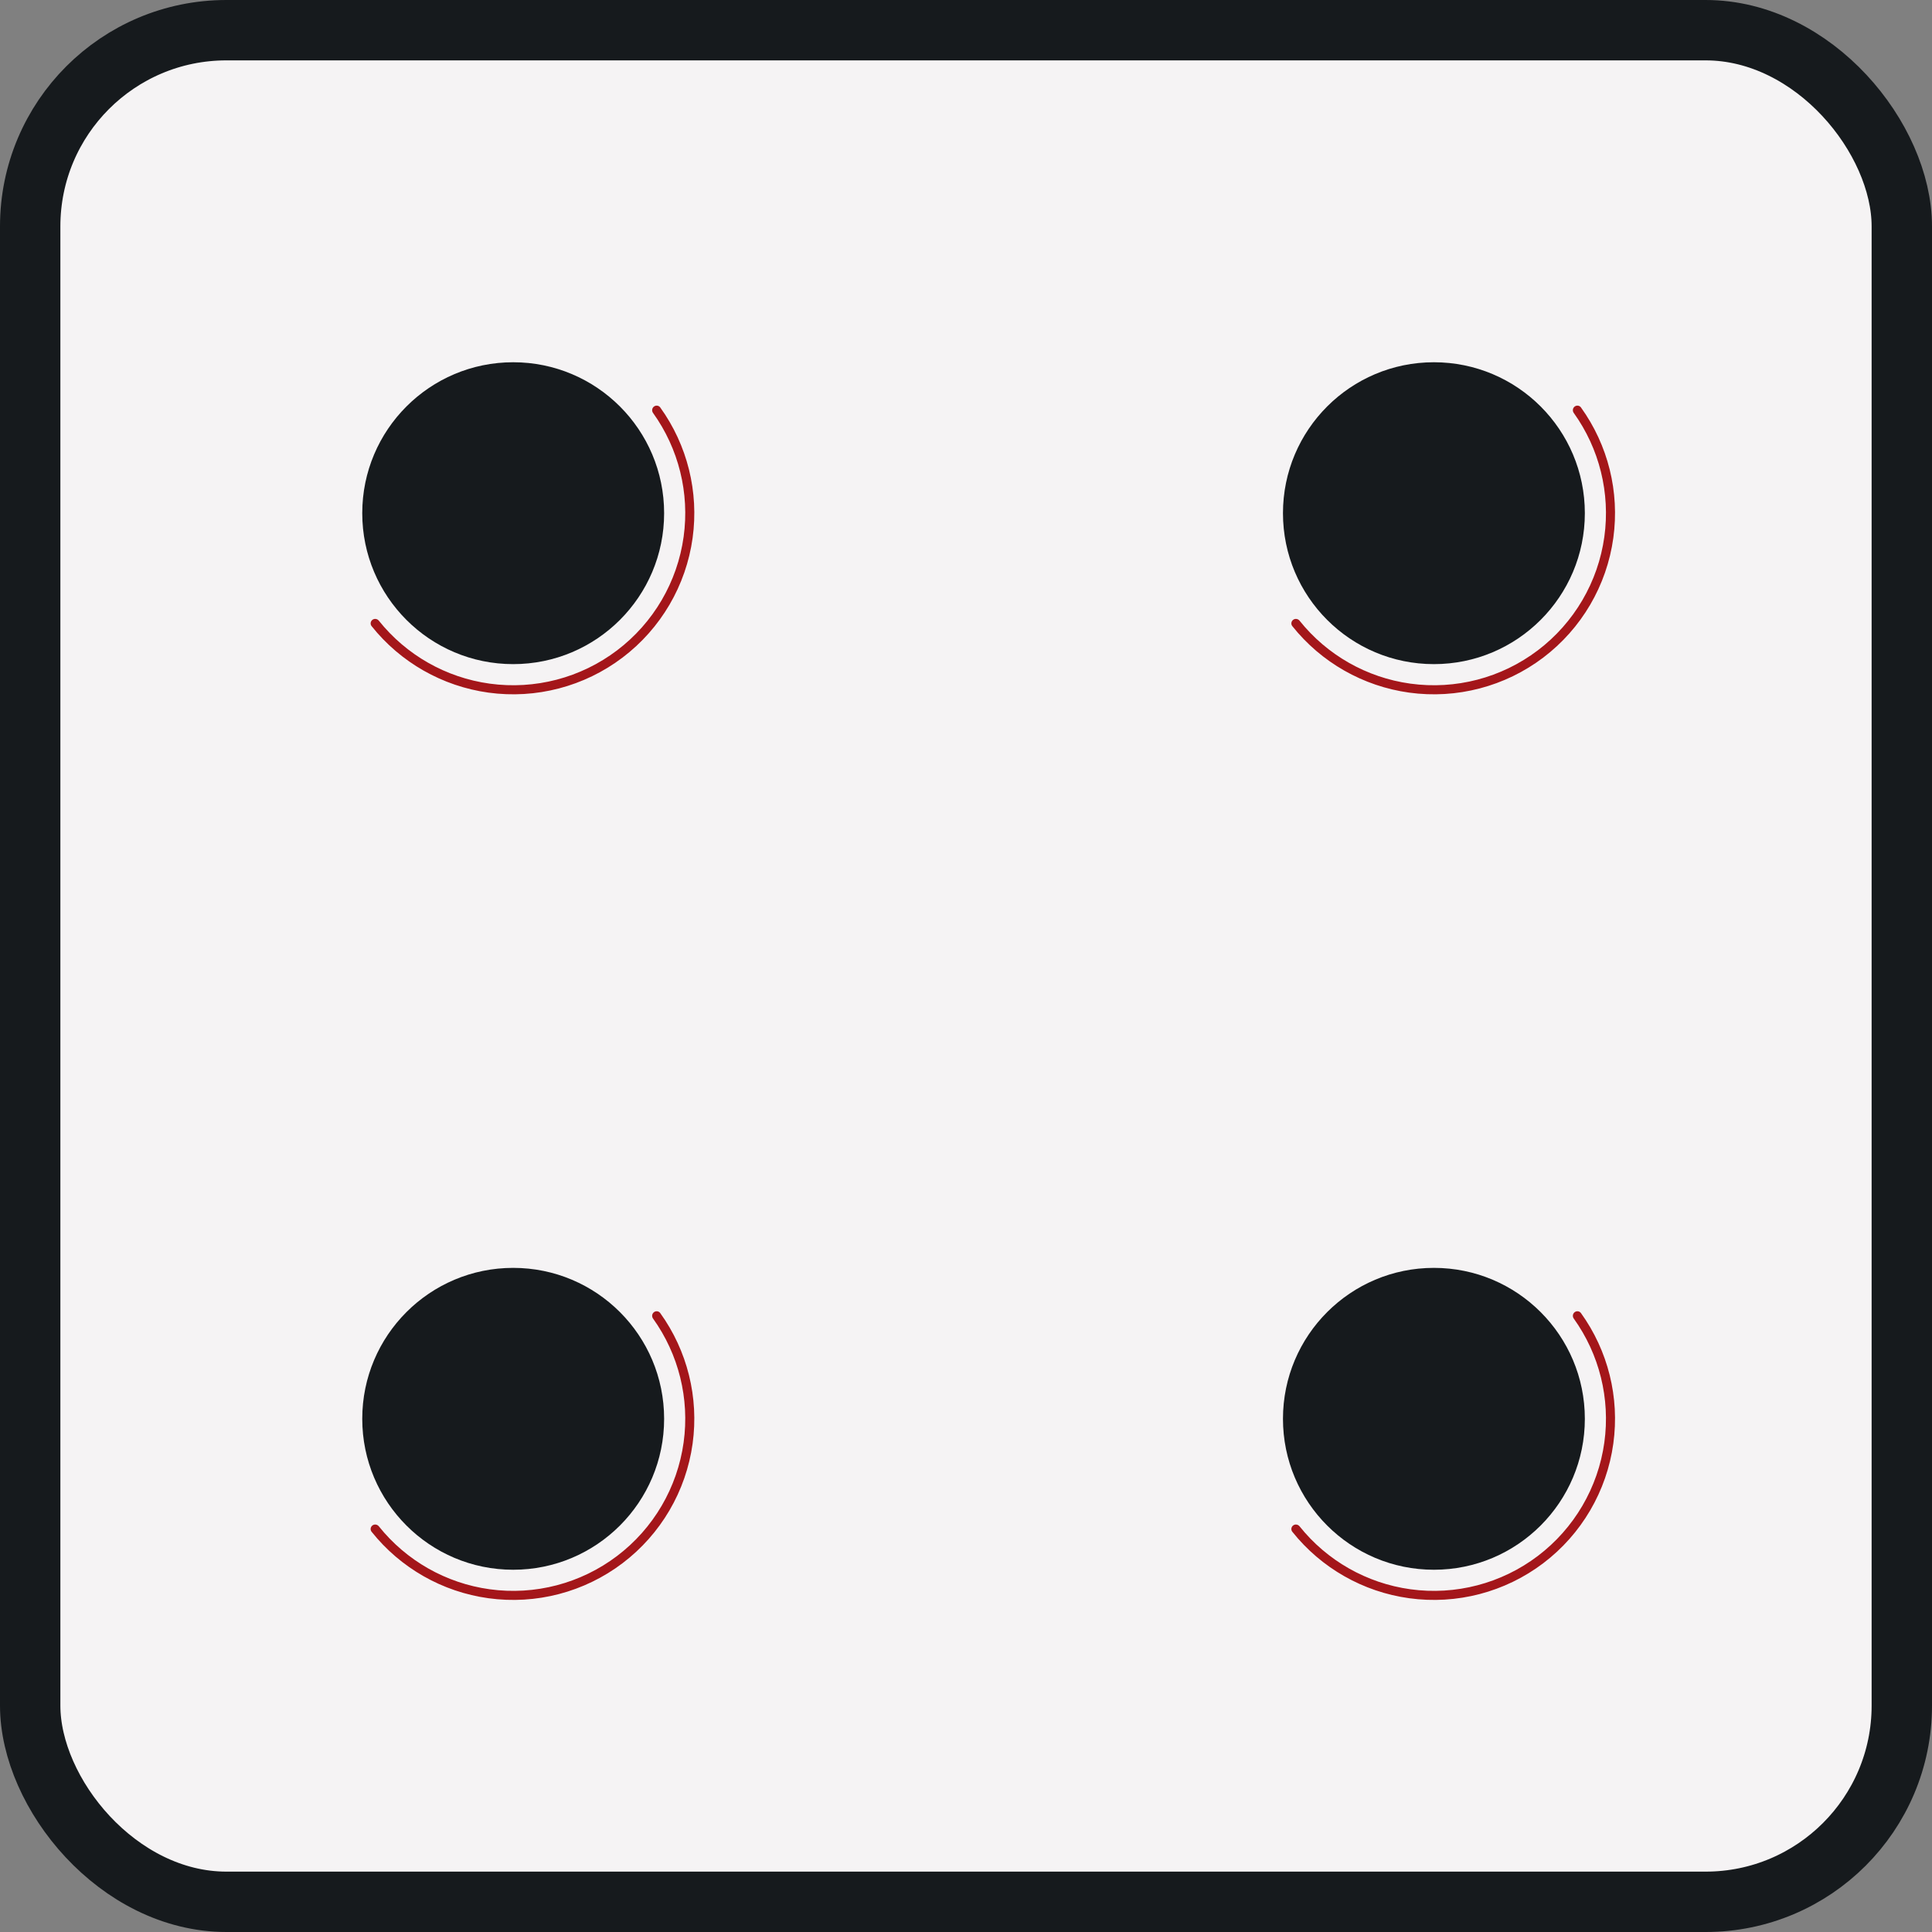 <svg width="128" height="128" viewBox="0 0 128 128" fill="none" xmlns="http://www.w3.org/2000/svg">
<rect x="0" y="0" width="128" height="128" fill="#808080" stroke="none"/>
<rect x="2" y="2" width="124" height="124" rx="13" fill="#F5F3F4" stroke="#161A1D" stroke-width="4"/>
<circle cx="34" cy="34" r="10" fill="#161A1D"/>
<path d="M44 94C44 99.523 39.523 104 34 104C28.477 104 24 99.523 24 94C24 88.477 28.477 84 34 84C39.523 84 44 88.477 44 94Z" fill="#161A1D"/>
<circle cx="95" cy="34" r="10" fill="#161A1D"/>
<path d="M105 94C105 99.523 100.523 104 95 104C89.477 104 85 99.523 85 94C85 88.477 89.477 84 95 84C100.523 84 105 88.477 105 94Z" fill="#161A1D"/>
<path d="M43.326 26.935C43.458 26.835 43.646 26.86 43.743 26.995C45.538 29.491 46.309 32.586 45.888 35.639C45.453 38.792 43.783 41.643 41.246 43.565C38.71 45.487 35.513 46.322 32.361 45.888C29.307 45.466 26.537 43.887 24.619 41.483C24.516 41.354 24.542 41.165 24.674 41.065V41.065C24.806 40.965 24.994 40.992 25.098 41.121C26.919 43.398 29.547 44.894 32.443 45.293C35.438 45.706 38.474 44.913 40.884 43.087C43.294 41.261 44.88 38.553 45.293 35.557C45.693 32.661 44.964 29.727 43.265 27.357C43.168 27.223 43.194 27.035 43.326 26.935V26.935Z" fill="#A4161A"/>
<path d="M104.326 26.935C104.458 26.835 104.646 26.86 104.743 26.995C106.538 29.491 107.309 32.586 106.887 35.639C106.453 38.792 104.783 41.643 102.247 43.565C99.71 45.487 96.513 46.322 93.361 45.888C90.307 45.466 87.537 43.887 85.619 41.483C85.516 41.354 85.542 41.165 85.674 41.065V41.065C85.806 40.965 85.994 40.992 86.098 41.121C87.919 43.398 90.547 44.894 93.443 45.293C96.438 45.706 99.474 44.913 101.884 43.087C104.294 41.261 105.88 38.553 106.293 35.557C106.692 32.661 105.964 29.727 104.265 27.357C104.168 27.223 104.194 27.035 104.326 26.935V26.935Z" fill="#A4161A"/>
<path d="M104.326 86.935C104.458 86.835 104.646 86.86 104.743 86.995C106.538 89.491 107.309 92.586 106.887 95.639C106.453 98.792 104.783 101.643 102.247 103.565C99.71 105.487 96.513 106.322 93.361 105.887C90.307 105.466 87.537 103.887 85.619 101.483C85.516 101.354 85.542 101.165 85.674 101.065V101.065C85.806 100.965 85.994 100.992 86.098 101.121C87.919 103.398 90.547 104.894 93.443 105.293C96.438 105.706 99.474 104.912 101.884 103.087C104.294 101.261 105.88 98.552 106.293 95.557C106.692 92.662 105.964 89.727 104.265 87.357C104.168 87.223 104.194 87.035 104.326 86.935V86.935Z" fill="#A4161A"/>
<path d="M43.326 86.935C43.458 86.835 43.646 86.86 43.743 86.995C45.538 89.491 46.309 92.586 45.888 95.639C45.453 98.792 43.783 101.643 41.246 103.565C38.71 105.487 35.513 106.322 32.361 105.887C29.307 105.466 26.537 103.887 24.619 101.483C24.516 101.354 24.542 101.165 24.674 101.065V101.065C24.806 100.965 24.994 100.992 25.098 101.121C26.919 103.398 29.547 104.894 32.443 105.293C35.438 105.706 38.474 104.912 40.884 103.087C43.294 101.261 44.88 98.552 45.293 95.557C45.693 92.662 44.964 89.727 43.265 87.357C43.168 87.223 43.194 87.035 43.326 86.935V86.935Z" fill="#A4161A"/>
</svg>
